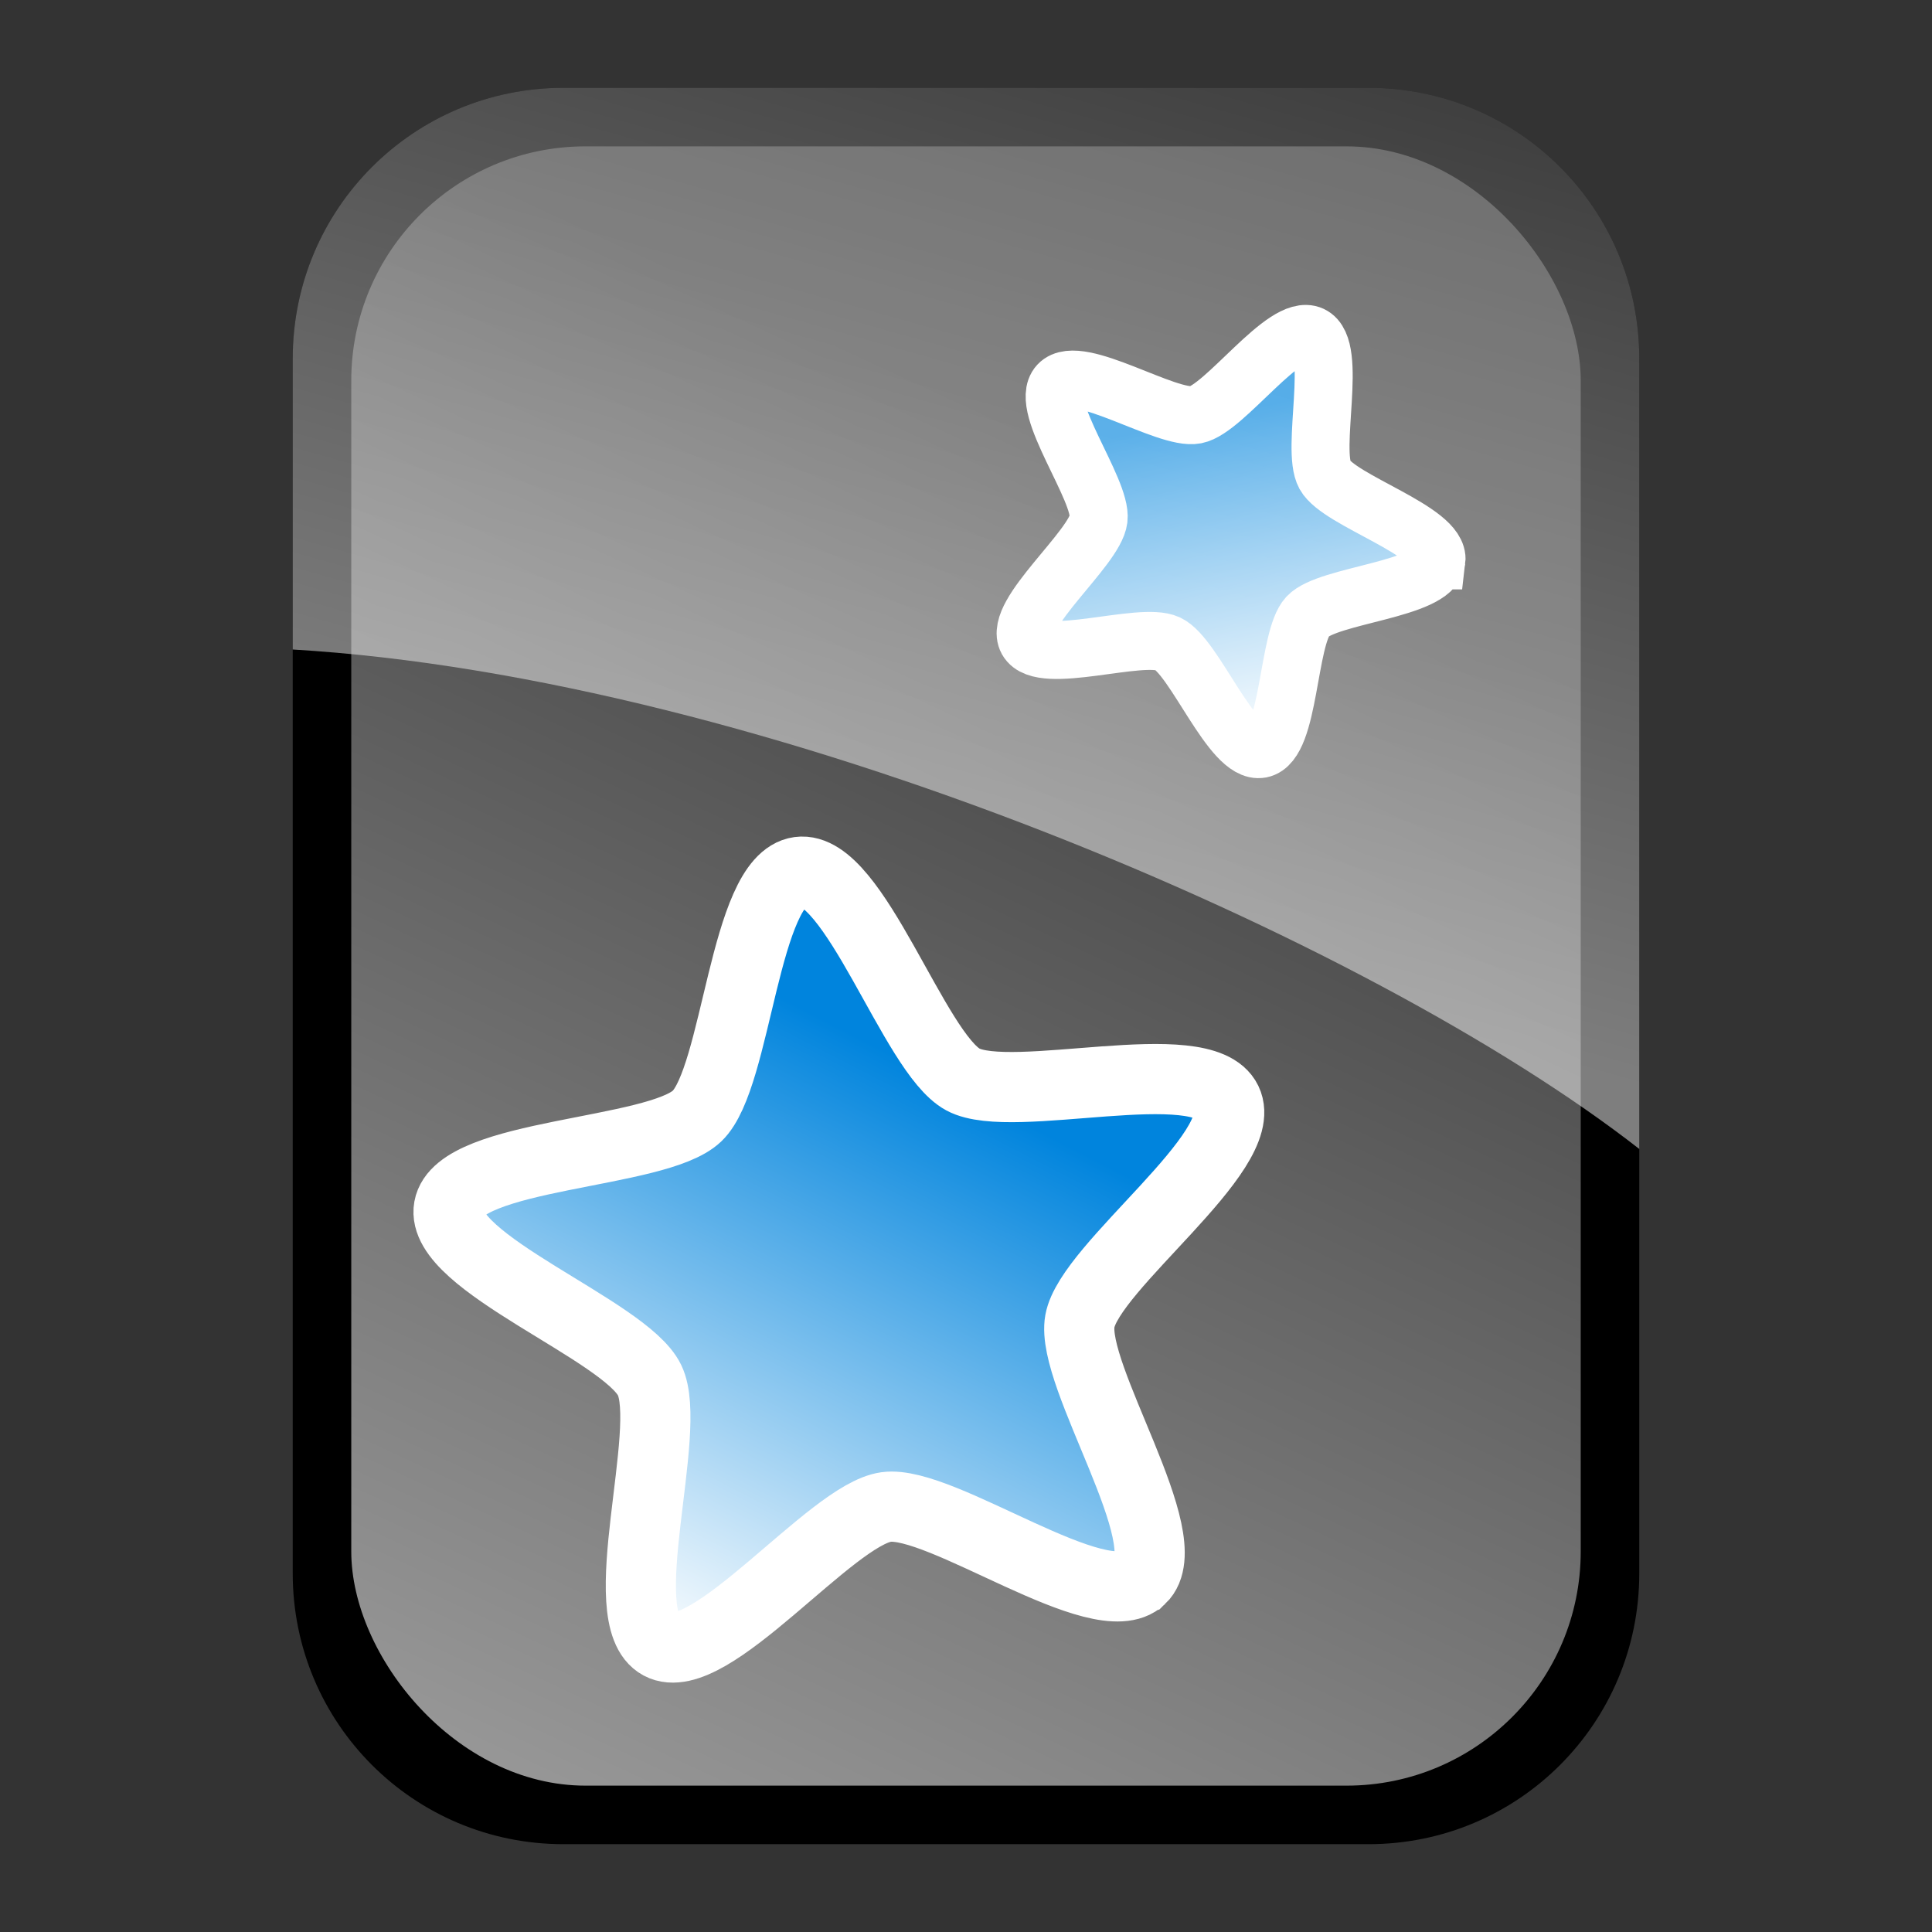 <?xml version="1.0" encoding="UTF-8" standalone="no"?>
<!-- Created with Inkscape (http://www.inkscape.org/) -->

<svg
   xmlns:dc="http://purl.org/dc/elements/1.1/"
   xmlns:cc="http://creativecommons.org/ns#"
   xmlns:rdf="http://www.w3.org/1999/02/22-rdf-syntax-ns#"
   xmlns:svg="http://www.w3.org/2000/svg"
   xmlns="http://www.w3.org/2000/svg"
   xmlns:xlink="http://www.w3.org/1999/xlink"
   xmlns:sodipodi="http://sodipodi.sourceforge.net/DTD/sodipodi-0.dtd"
   xmlns:inkscape="http://www.inkscape.org/namespaces/inkscape"
   width="33"
   height="33"
   id="svg3652"
   version="1.1"
   inkscape:version="0.48.5 r10040"
   sodipodi:docname="anki.svg">
  <rect width="100%" height="100%" fill="#333333" stroke="none"/>
  <defs
     id="defs3654">
    <linearGradient
       inkscape:collect="always"
       xlink:href="#linearGradient3769"
       id="linearGradient2973"
       gradientUnits="userSpaceOnUse"
       gradientTransform="matrix(0.955,0,0,0.966,1.705,0.552)"
       x1="15.5"
       y1="5.95"
       x2="4"
       y2="31" />
    <linearGradient
       id="linearGradient3769"
       inkscape:collect="always">
      <stop
         id="stop3771"
         offset="0"
         style="stop-color:#3c3c3c;stop-opacity:1" />
      <stop
         id="stop3773"
         offset="1"
         style="stop-color:#9e9e9e;stop-opacity:1" />
    </linearGradient>
    <linearGradient
       inkscape:collect="always"
       xlink:href="#linearGradient4825"
       id="linearGradient2975"
       gradientUnits="userSpaceOnUse"
       x1="253.747"
       y1="412.83"
       x2="188"
       y2="542.333" />
    <linearGradient
       id="linearGradient4825">
      <stop
         id="stop4827"
         offset="0"
         style="stop-color:#0084dd;stop-opacity:1" />
      <stop
         id="stop4829"
         offset="1"
         style="stop-color:white;stop-opacity:1" />
    </linearGradient>
    <linearGradient
       inkscape:collect="always"
       xlink:href="#linearGradient4825"
       id="linearGradient2977"
       gradientUnits="userSpaceOnUse"
       x1="253.747"
       y1="412.83"
       x2="188"
       y2="542.333" />
    <linearGradient
       id="linearGradient3681">
      <stop
         id="stop3683"
         offset="0"
         style="stop-color:#0084dd;stop-opacity:1" />
      <stop
         id="stop3685"
         offset="1"
         style="stop-color:white;stop-opacity:1" />
    </linearGradient>
    <linearGradient
       inkscape:collect="always"
       xlink:href="#linearGradient4843"
       id="linearGradient2979"
       gradientUnits="userSpaceOnUse"
       gradientTransform="matrix(0.092,0,0,0.092,-5.658,-25.642)"
       x1="247"
       y1="441.862"
       x2="292"
       y2="282.362" />
    <linearGradient
       id="linearGradient4843">
      <stop
         style="stop-color:white;stop-opacity:0.494;"
         offset="0"
         id="stop4845" />
      <stop
         style="stop-color:white;stop-opacity:0.251;"
         offset="1"
         id="stop4847" />
    </linearGradient>
    <linearGradient
       y2="282.362"
       x2="292"
       y1="441.862"
       x1="247"
       gradientTransform="matrix(0.092,0,0,0.092,-5.658,-25.642)"
       gradientUnits="userSpaceOnUse"
       id="linearGradient3698"
       xlink:href="#linearGradient4843"
       inkscape:collect="always" />
    <linearGradient
       inkscape:collect="always"
       xlink:href="#linearGradient3769"
       id="linearGradient3094"
       gradientUnits="userSpaceOnUse"
       gradientTransform="matrix(0.955,0,0,0.966,1.705,0.552)"
       x1="15.5"
       y1="5.95"
       x2="4"
       y2="31" />
    <linearGradient
       inkscape:collect="always"
       xlink:href="#linearGradient4825"
       id="linearGradient3096"
       gradientUnits="userSpaceOnUse"
       x1="253.747"
       y1="412.83"
       x2="188"
       y2="542.333" />
    <linearGradient
       inkscape:collect="always"
       xlink:href="#linearGradient4825"
       id="linearGradient3098"
       gradientUnits="userSpaceOnUse"
       x1="253.747"
       y1="412.83"
       x2="188"
       y2="542.333" />
    <linearGradient
       inkscape:collect="always"
       xlink:href="#linearGradient4843"
       id="linearGradient3100"
       gradientUnits="userSpaceOnUse"
       gradientTransform="matrix(0.092,0,0,0.092,-5.658,-25.642)"
       x1="247"
       y1="441.862"
       x2="292"
       y2="282.362" />
    <linearGradient
       inkscape:collect="always"
       xlink:href="#linearGradient4843"
       id="linearGradient3103"
       gradientUnits="userSpaceOnUse"
       gradientTransform="matrix(0.092,0,0,0.092,-5.658,-25.142)"
       x1="247"
       y1="441.862"
       x2="292"
       y2="282.362" />
    <linearGradient
       inkscape:collect="always"
       xlink:href="#linearGradient3769"
       id="linearGradient3109"
       gradientUnits="userSpaceOnUse"
       gradientTransform="matrix(0.955,0,0,0.966,1.705,1020.414)"
       x1="15.5"
       y1="5.95"
       x2="4"
       y2="31" />
  </defs>
  <sodipodi:namedview
     id="base"
     pagecolor="#ffffff"
     bordercolor="#666666"
     borderopacity="1.0"
     inkscape:pageopacity="0.0"
     inkscape:pageshadow="2"
     inkscape:zoom="22.627417"
     inkscape:cx="7.6663386"
     inkscape:cy="15.935691"
     inkscape:document-units="px"
     inkscape:current-layer="layer1"
     showgrid="false"
     inkscape:window-width="1920"
     inkscape:window-height="1145"
     inkscape:window-x="-2"
     inkscape:window-y="-3"
     inkscape:window-maximized="1"
     inkscape:snap-global="false" />
  <g
     inkscape:label="Layer 1"
     inkscape:groupmode="layer"
     id="layer1"
     transform="translate(0,-1019.362)">
    <path
       style="fill:#000000;fill-opacity:1;stroke:none;display:inline"
       d="M 9.625 1.5 C 7.066 1.5 5 3.566 5 6.125 L 5 26.875 C 5 29.434 7.066 31.5 9.625 31.5 L 23.375 31.5 C 25.934 31.5 28 29.434 28 26.875 L 28 6.125 C 28 3.566 25.934 1.5 23.375 1.5 L 9.625 1.5 z "
       transform="translate(0,1019.362)"
       id="rect2802" />
    <rect
       rx="4"
       ry="4"
       y="1021.862"
       x="6"
       height="28"
       width="21"
       id="rect4875"
       style="fill:url(#linearGradient3109);fill-opacity:1;stroke:none" />
    <path
       sodipodi:type="star"
       style="fill:none;stroke:none"
       id="path4877"
       sodipodi:sides="5"
       sodipodi:cx="229"
       sodipodi:cy="456"
       sodipodi:r1="121.55363"
       sodipodi:r2="60.646587"
       sodipodi:arg1="0.81345017"
       sodipodi:arg2="1.4167054"
       inkscape:flatsided="false"
       inkscape:rounded="0.36"
       inkscape:randomized="0"
       d="m 312.507,544.328 c -20.284,20.164 -45.835,-32.08 -74.199,-28.4 -29.323,3.804 -41.202,60.289 -67.508,46.787 -25.445,-13.06 16.346,-53.505 4.082,-79.343 -12.679,-26.713 -70.07,-20.555 -65.358,-49.746 4.558,-28.236 55.937,-0.988 76.721,-20.636 21.487,-20.313 -2.104,-72.992 27.115,-77.532 28.262,-4.391 18.225,52.894 43.335,66.589 25.959,14.158 68.77,-24.557 82.116,1.829 12.909,25.522 -44.674,33.678 -49.939,61.791 -5.443,29.064 44.606,57.816 23.635,78.662 z"
       transform="matrix(0.092,0.011,-0.011,0.092,1.25,991.242)" />
    <path
       transform="matrix(0.075,4.398431e-4,-4.398431e-4,0.075,-2.368,1006.938)"
       d="m 294.469,523.453 c -9.08,8.813 -45.575,-17.77 -58.101,-15.977 -12.527,1.793 -40.099,37.545 -51.287,31.633 -11.188,-5.913 2.817,-48.836 -2.759,-60.195 -5.576,-11.359 -48.099,-26.535 -45.933,-39.002 2.166,-12.467 47.316,-12.412 56.396,-21.225 9.08,-8.813 10.373,-53.945 22.899,-55.738 12.527,-1.793 26.426,41.164 37.614,47.077 11.188,5.913 54.51,-6.805 60.086,4.554 5.576,11.359 -30.984,37.853 -33.149,50.321 -2.166,12.467 23.316,49.739 14.236,58.552 z"
       inkscape:randomized="0"
       inkscape:rounded="0.21"
       inkscape:flatsided="false"
       sodipodi:arg2="1.428641"
       sodipodi:arg1="0.80032243"
       sodipodi:r2="52"
       sodipodi:r1="94"
       sodipodi:cy="456"
       sodipodi:cx="229"
       sodipodi:sides="5"
       id="path4879"
       style="fill:url(#linearGradient3096);fill-opacity:1;stroke:#ffffff;stroke-width:15.984;stroke-miterlimit:4;stroke-opacity:1;stroke-dasharray:none"
       sodipodi:type="star" />
    <path
       sodipodi:type="star"
       style="fill:url(#linearGradient3098);fill-opacity:1;stroke:#ffffff;stroke-width:24.87;stroke-miterlimit:4;stroke-opacity:1;stroke-dasharray:none"
       id="path4889"
       sodipodi:sides="5"
       sodipodi:cx="229"
       sodipodi:cy="456"
       sodipodi:r1="94"
       sodipodi:r2="52"
       sodipodi:arg1="0.80032243"
       sodipodi:arg2="1.428641"
       inkscape:flatsided="false"
       inkscape:rounded="0.21"
       inkscape:randomized="0"
       d="m 294.469,523.453 c -9.08,8.813 -45.575,-17.77 -58.101,-15.977 -12.527,1.793 -40.099,37.545 -51.287,31.633 -11.188,-5.913 2.817,-48.836 -2.759,-60.195 -5.576,-11.359 -48.099,-26.535 -45.933,-39.002 2.166,-12.467 47.316,-12.412 56.396,-21.225 9.08,-8.813 10.373,-53.945 22.899,-55.738 12.527,-1.793 26.426,41.164 37.614,47.077 11.188,5.913 54.51,-6.805 60.086,4.554 5.576,11.359 -30.984,37.853 -33.149,50.321 -2.166,12.467 23.316,49.739 14.236,58.552 z"
       transform="matrix(0.031,-0.025,0.025,0.031,2.321,1020.069)" />
    <path
       style="fill:url(#linearGradient3103);fill-opacity:1;stroke:none;display:inline"
       d="M 9.625 1.5 C 7.066 1.5 5 3.566 5 6.125 L 5 11.094 C 13.08 11.574 23.412 16.045 28 19.625 L 28 6.125 C 28 3.566 25.934 1.5 23.375 1.5 L 9.625 1.5 z "
       transform="translate(0,1019.362)"
       id="path4881" />
  </g>
</svg>
